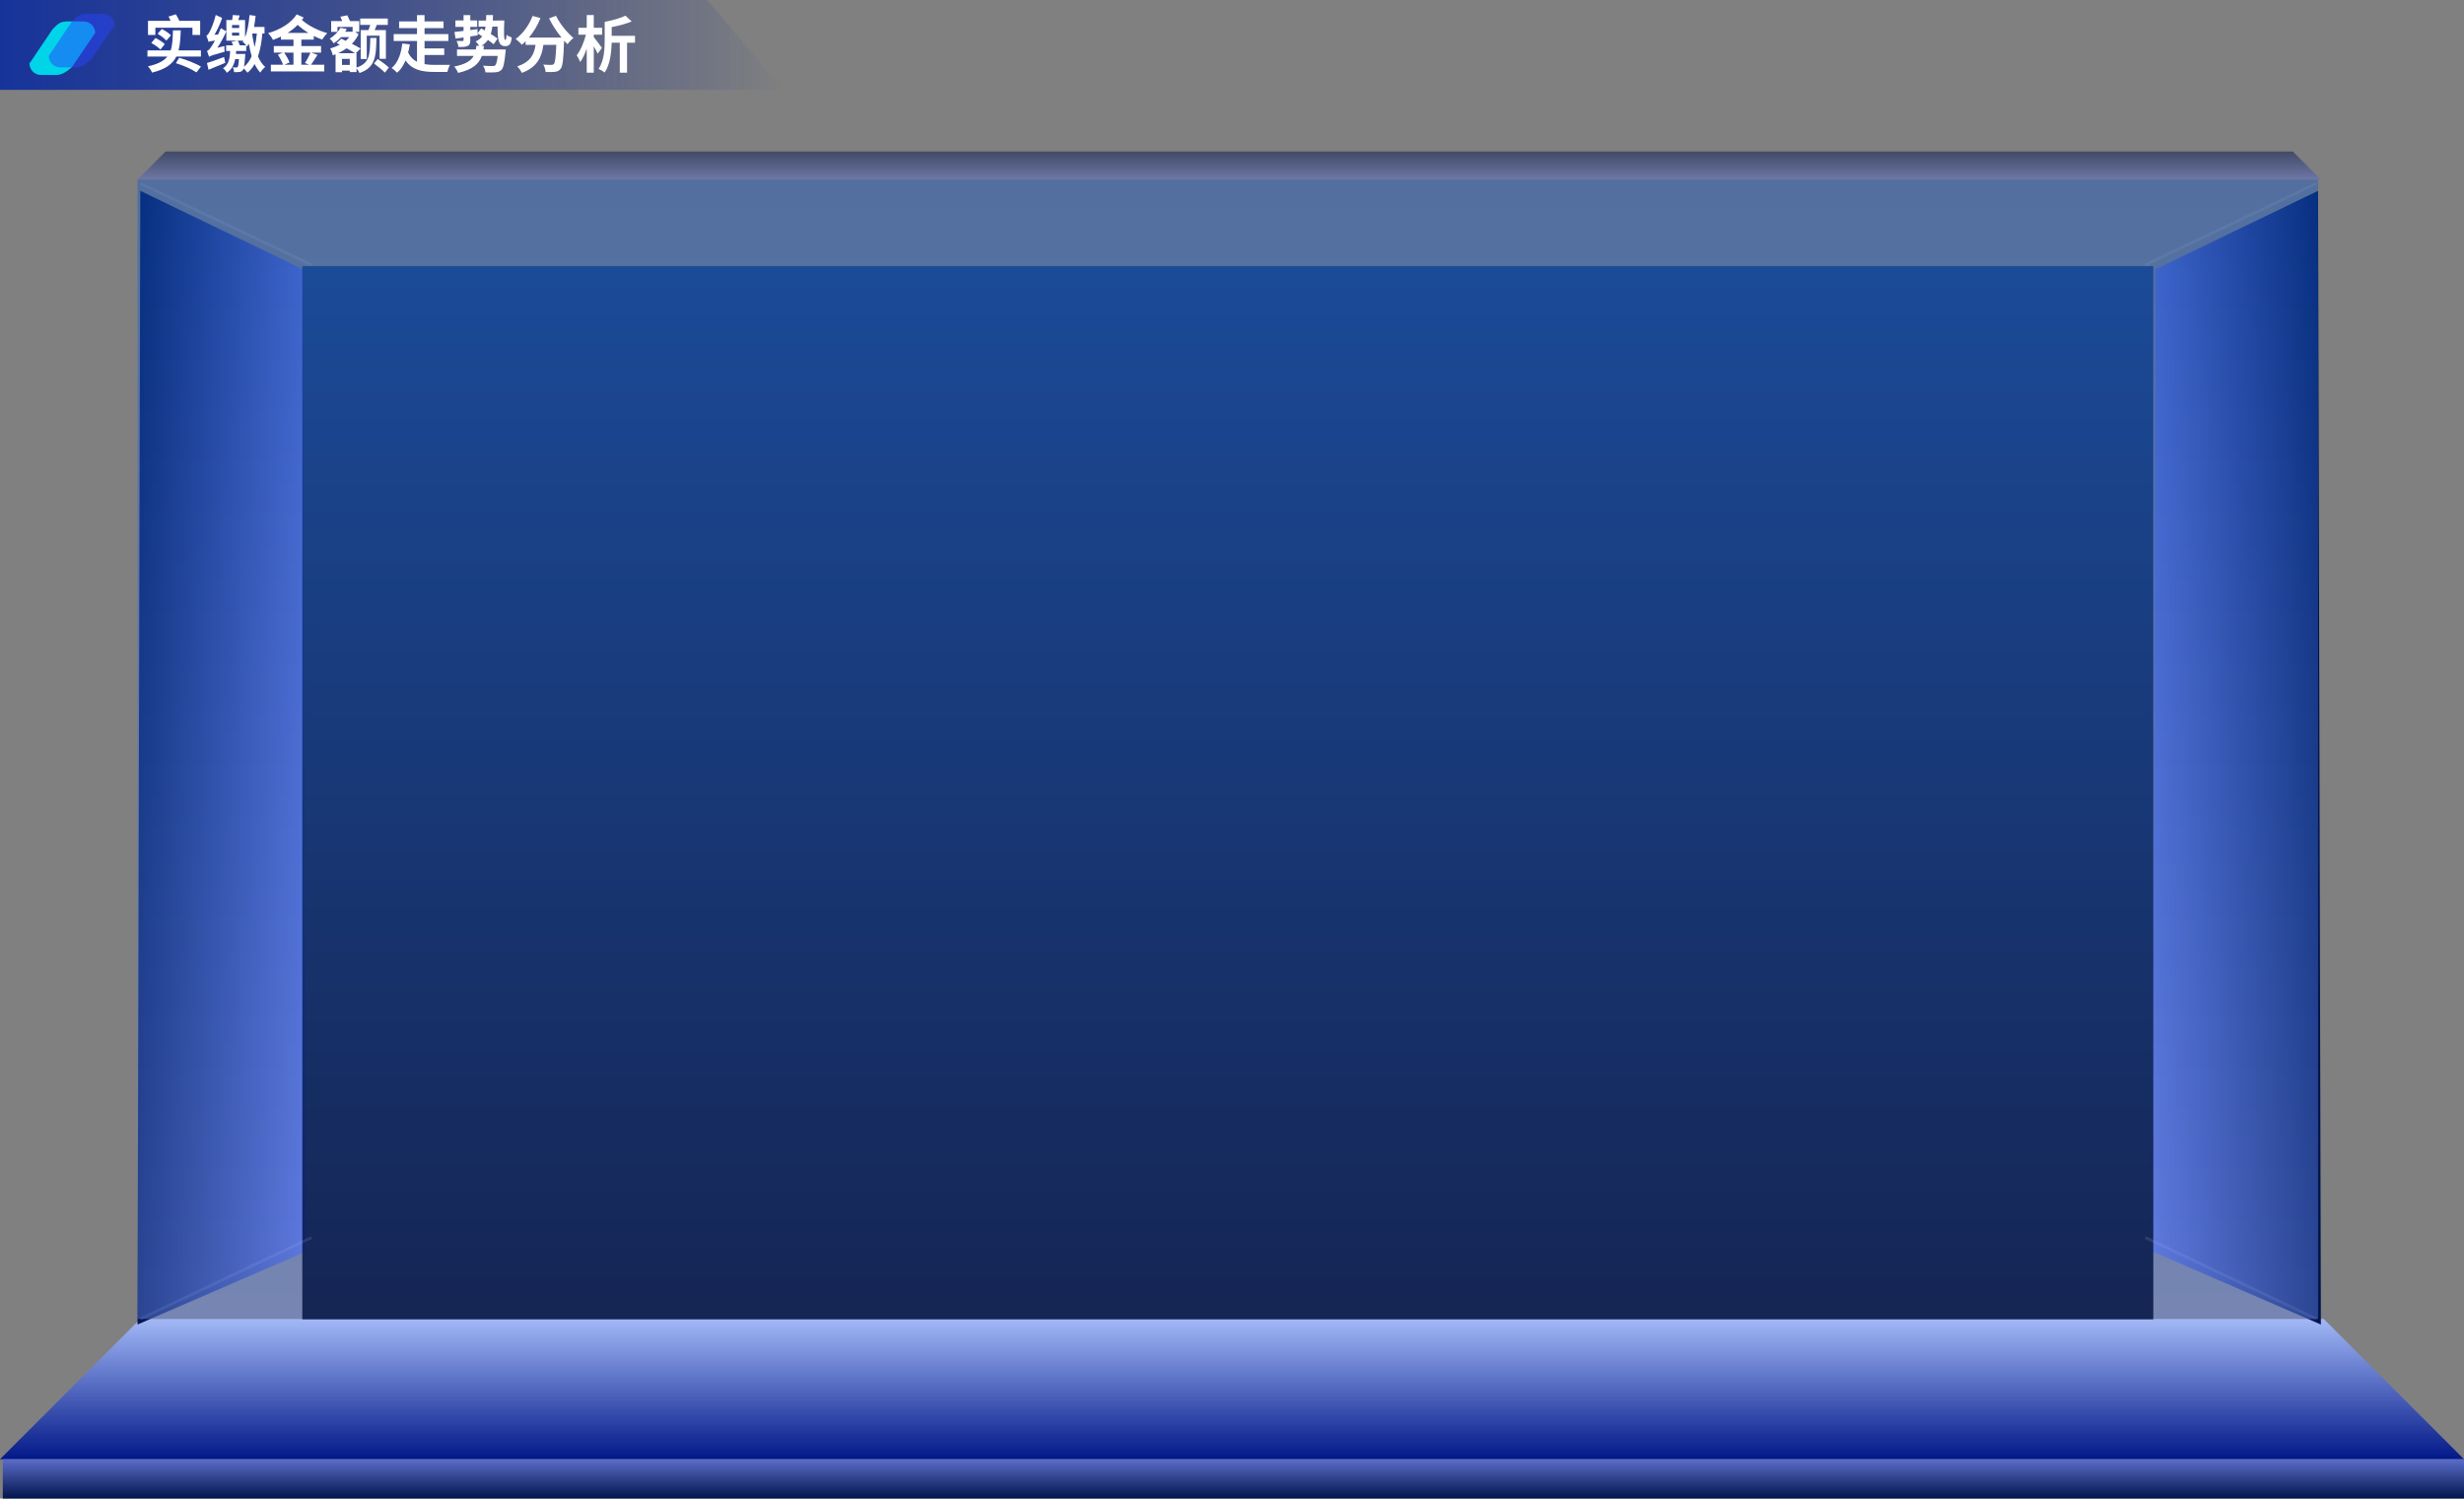 <?xml version="1.0" encoding="UTF-8"?>
<svg width="878px" height="534px" viewBox="0 0 878 534" version="1.1" xmlns="http://www.w3.org/2000/svg" xmlns:xlink="http://www.w3.org/1999/xlink">
    <rect x="0" y="0" width="878" height="534" fill="#808080" stroke="none"/>
    <title>jc_kuang_zhong</title>
    <defs>
        <linearGradient x1="0%" y1="100%" x2="0%" y2="0%" id="linearGradient-1">
            <stop stop-color="#021888" offset="0%"></stop>
            <stop stop-color="#A2B8F6" offset="100%"></stop>
        </linearGradient>
        <linearGradient x1="0%" y1="0%" x2="0%" y2="100%" id="linearGradient-2">
            <stop stop-color="#5B6DCA" offset="0%"></stop>
            <stop stop-color="#02154C" offset="100%"></stop>
        </linearGradient>
        <linearGradient x1="0%" y1="100%" x2="0%" y2="0%" id="linearGradient-3">
            <stop stop-color="#5B6DCA" offset="0%"></stop>
            <stop stop-color="#02154C" offset="100%"></stop>
        </linearGradient>
        <linearGradient x1="0%" y1="0%" x2="100%" y2="0%" id="linearGradient-4">
            <stop stop-color="#5B6DCA" offset="0%"></stop>
            <stop stop-color="#02154C" offset="100%"></stop>
        </linearGradient>
        <linearGradient x1="100%" y1="0%" x2="0%" y2="0%" id="linearGradient-5">
            <stop stop-color="#5B6DCA" offset="0%"></stop>
            <stop stop-color="#02154C" offset="100%"></stop>
        </linearGradient>
        <linearGradient x1="0%" y1="100%" x2="0%" y2="0%" id="linearGradient-6">
            <stop stop-color="#02154C" offset="0%"></stop>
            <stop stop-color="#0A419C" offset="100%"></stop>
        </linearGradient>
        <linearGradient x1="0%" y1="100%" x2="0%" y2="0%" id="linearGradient-7">
            <stop stop-color="#678DFB" offset="0%"></stop>
            <stop stop-color="#0C55CD" offset="100%"></stop>
        </linearGradient>
        <linearGradient x1="0%" y1="0%" x2="100%" y2="0%" id="linearGradient-8">
            <stop stop-color="#030E6A" stop-opacity="0.8" offset="0%"></stop>
            <stop stop-color="#030E6A" stop-opacity="0" offset="100%"></stop>
        </linearGradient>
        <linearGradient x1="100%" y1="72.436%" x2="0%" y2="72.436%" id="linearGradient-9">
            <stop stop-color="#0A54FF" stop-opacity="0" offset="0%"></stop>
            <stop stop-color="#0A54FF" offset="100%"></stop>
        </linearGradient>
    </defs>
    <g id="页面-1" stroke="none" stroke-width="1" fill="none" fill-rule="evenodd">
        <g id="jc_kuang_zhong">
            <polygon id="路径" fill="url(#linearGradient-1)" points="50 470 828 470 878 520 0 520"></polygon>
            <polygon id="路径" fill="url(#linearGradient-2)" points="1 520 878 520 878 534 1 534"></polygon>
            <polygon id="路径" fill="url(#linearGradient-3)" opacity="0.502" points="59 54 817 54 827 64 49 64"></polygon>
            <polygon id="路径" fill="url(#linearGradient-4)" points="826 68 768 96 767 446 827 472"></polygon>
            <polygon id="路径" fill="url(#linearGradient-5)" points="50 68 108 96 109 446 49 472"></polygon>
            <polygon id="路径" fill="url(#linearGradient-6)" opacity="0.851" points="107.688 94.844 767.313 94.844 767.313 470.156 107.688 470.156"></polygon>
            <line x1="111" y1="441" x2="50" y2="470" id="路径" stroke="#FFFFFF" opacity="0.102"></line>
            <line x1="764.426" y1="441" x2="825.426" y2="470" id="路径" stroke="#FFFFFF" opacity="0.102"></line>
            <line x1="111" y1="94.375" x2="50" y2="65.375" id="路径" stroke="#FFFFFF" opacity="0.102"></line>
            <line x1="764.426" y1="94.375" x2="825.426" y2="65.375" id="路径" stroke="#FFFFFF" opacity="0.102"></line>
            <path d="M826,64 L826,470 L767.313,470 L767.313,94.844 L107.688,94.844 L107.688,470 L49,470 L49,64 L826,64 Z" id="形状结合" fill="url(#linearGradient-7)" opacity="0.4"></path>
            <g id="zjld_littleTitle_zhong">
                <polygon id="路径" fill="url(#linearGradient-8)" points="252 0 0 0 0 32 279 32"></polygon>
                <polygon id="路径" fill="url(#linearGradient-9)" opacity="0.302" points="-5.68434189e-14 0 252.544 0 279.544 32 -5.68434189e-14 32"></polygon>
                <path d="M24.275,7.635 L29.784,7.635 C32.067,7.635 33.917,9.466 33.917,11.725 L25.644,23.901 C24.566,24.843 22.419,26.729 20.142,26.724 L14.632,26.724 C12.35,26.724 10.5,24.892 10.5,22.633 L18.765,10.362 C20.853,8.295 21.448,7.635 24.275,7.635 Z" id="路径" fill="#00D4E8"></path>
                <path d="M31.162,4.908 L36.672,4.908 C38.954,4.908 40.804,6.739 40.804,8.998 L32.531,21.174 C31.453,22.116 29.306,24.002 27.03,23.997 L21.52,23.997 C19.238,23.997 17.387,22.165 17.387,19.906 L25.652,7.635 C27.741,5.568 28.335,4.908 31.162,4.908 Z" id="路径" fill="#2845FB" opacity="0.502"></path>
            </g>
            <path d="M226.277,12.756 L226.277,15.221 L223.439,15.221 L223.439,25.892 L220.842,25.892 L220.842,15.221 L217.96,15.221 C217.872,18.565 217.41,22.988 215.474,25.848 C214.989,25.452 213.911,24.792 213.295,24.55 C215.297,21.624 215.474,17.377 215.474,14.275 L215.474,7.784 C218.18,7.278 221.106,6.463 222.889,5.583 L225.089,7.652 C223.021,8.51 220.424,9.192 217.96,9.654 L217.96,12.756 L226.277,12.756 Z M211.579,13.196 C212.393,14.187 214.087,16.497 214.483,17.069 L212.965,19.137 C212.657,18.455 212.129,17.443 211.579,16.475 L211.579,25.892 L209.071,25.892 L209.071,17.355 C208.41,19.225 207.618,20.942 206.738,22.13 C206.496,21.382 205.902,20.347 205.506,19.687 C206.892,17.949 208.124,14.957 208.785,12.36 L206.1,12.36 L206.1,9.896 L209.071,9.896 L209.071,5.363 L211.579,5.363 L211.579,9.896 L214.571,9.896 L214.571,12.36 L211.579,12.36 L211.579,13.196 Z M200.999,14.495 L200.999,14.561 C200.779,21.052 200.515,23.648 199.744,24.55 C199.194,25.254 198.6,25.496 197.764,25.584 C196.972,25.694 195.74,25.694 194.42,25.65 C194.376,24.858 194.046,23.758 193.584,23.01 C194.772,23.12 195.938,23.12 196.466,23.12 C196.862,23.12 197.104,23.054 197.346,22.834 C197.808,22.328 198.028,20.457 198.226,15.991 L193.628,15.991 C193.055,20.149 191.603,23.89 185.948,25.98 C185.64,25.276 184.892,24.22 184.298,23.648 C189.205,22.064 190.371,19.159 190.833,15.991 L187.291,15.991 L187.291,14.693 C186.873,15.155 186.432,15.573 185.97,15.947 C185.486,15.397 184.386,14.341 183.748,13.879 C186.322,12.03 188.545,8.95 189.777,5.671 L192.593,6.441 C191.603,8.994 190.129,11.414 188.479,13.394 L200.074,13.394 C198.424,11.348 196.796,8.906 195.652,6.551 L198.116,5.627 C199.436,8.4 202.077,11.656 204.343,13.526 C203.683,14.033 202.715,15.045 202.231,15.749 C201.835,15.353 201.417,14.935 200.999,14.495 Z M179.945,16.453 C177.546,16.453 177.282,13.703 177.304,9.478 L175.434,9.478 C175.324,10.446 175.148,11.326 174.884,12.118 C175.83,12.712 176.688,13.284 177.282,13.747 L175.918,15.771 C175.412,15.353 174.664,14.803 173.872,14.231 C173.3,15.045 172.53,15.727 171.562,16.321 L172.442,16.321 C172.398,16.761 172.332,17.201 172.288,17.619 L180.209,17.619 C180.209,17.619 180.187,18.323 180.121,18.653 C179.769,22.482 179.373,24.22 178.647,24.924 C178.052,25.518 177.392,25.694 176.468,25.76 C175.698,25.848 174.378,25.826 172.97,25.782 C172.926,25.034 172.574,24.066 172.134,23.406 C173.476,23.516 174.862,23.538 175.456,23.538 C175.896,23.538 176.182,23.516 176.424,23.318 C176.798,22.988 177.106,21.976 177.348,19.929 L171.694,19.929 C170.681,22.702 168.525,24.77 163.222,25.98 C162.98,25.276 162.364,24.264 161.858,23.714 C165.973,22.9 167.843,21.624 168.789,19.929 L162.848,19.929 L162.848,17.619 L169.559,17.619 C169.647,17.201 169.691,16.761 169.757,16.321 L170.747,16.321 C170.417,15.771 169.911,15.133 169.493,14.781 C170.527,14.275 171.297,13.681 171.826,12.932 C171.253,12.558 170.681,12.228 170.197,11.942 L170.219,12.602 C169.339,12.734 168.459,12.866 167.579,12.998 L167.579,14.319 C167.579,15.463 167.381,16.035 166.611,16.387 C165.885,16.739 164.851,16.761 163.398,16.761 C163.31,16.101 163.002,15.199 162.716,14.583 C163.596,14.605 164.521,14.605 164.807,14.605 C165.093,14.605 165.181,14.517 165.181,14.275 L165.181,13.35 L162.342,13.747 L161.924,11.392 C162.848,11.304 163.97,11.172 165.181,11.018 L165.181,9.566 L162.276,9.566 L162.276,7.278 L165.181,7.278 L165.181,5.385 L167.579,5.385 L167.579,7.278 L170.021,7.278 L170.021,9.566 L167.579,9.566 L167.579,10.71 C168.437,10.6 169.273,10.468 170.131,10.38 L170.175,11.876 L171.452,10.138 C171.87,10.336 172.31,10.578 172.75,10.864 C172.86,10.424 172.948,9.984 173.014,9.478 L170.527,9.478 L170.527,7.322 L173.19,7.322 C173.234,6.706 173.234,6.067 173.256,5.363 L175.676,5.363 C175.654,6.045 175.654,6.684 175.61,7.322 L177.326,7.322 L177.326,7.3 L179.703,7.3 C179.527,11.612 179.505,14.231 180.055,14.231 C180.319,14.231 180.429,13.659 180.495,12.404 C180.979,12.822 181.771,13.174 182.343,13.328 C182.123,15.771 181.463,16.453 179.945,16.453 Z M154.798,23.12 C155.788,23.142 159.089,23.12 160.365,23.098 C159.991,23.692 159.573,24.88 159.441,25.628 L154.644,25.628 C150.266,25.628 146.811,24.858 144.501,21.558 C143.775,23.296 142.829,24.836 141.486,25.914 C141.046,25.408 140.122,24.594 139.528,24.242 C141.992,22.284 143.027,18.587 143.335,15.507 L146.041,15.815 C145.887,16.761 145.689,17.751 145.425,18.719 C146.195,20.325 147.295,21.36 148.593,22.02 L148.593,14.605 L140.276,14.605 L140.276,12.162 L148.593,12.162 L148.593,10.028 L142.212,10.028 L142.212,7.63 L148.593,7.63 L148.593,5.385 L151.278,5.385 L151.278,7.63 L158.055,7.63 L158.055,10.028 L151.278,10.028 L151.278,12.162 L159.771,12.162 L159.771,14.605 L151.278,14.605 L151.278,17.267 L158.297,17.267 L158.297,19.599 L151.278,19.599 L151.278,22.856 C152.378,23.054 153.566,23.12 154.798,23.12 Z M133.26,22.636 L134.603,21.03 C135.901,21.91 137.705,23.23 138.563,24.066 L137.155,25.892 C136.341,24.99 134.581,23.604 133.26,22.636 Z M133.502,10.732 L137.507,10.732 L137.507,20.964 L135.263,20.964 L135.263,12.712 L130.686,12.712 L130.686,21.03 L128.53,21.03 L128.53,10.732 L131.302,10.732 C131.5,10.16 131.742,9.5 131.94,8.862 L128.354,8.862 L128.354,6.595 L138.189,6.595 L138.189,8.862 L134.272,8.862 C134.008,9.522 133.766,10.16 133.502,10.732 Z M127.782,12.184 C127.187,13.46 126.373,14.605 125.383,15.595 C126.571,16.211 127.716,16.805 128.508,17.289 L126.791,18.961 L127.033,18.961 L127.033,24.088 C131.676,22.504 131.83,19.687 131.94,13.526 L134.14,13.526 C134.03,20.523 133.59,24.11 128.09,26.024 C127.914,25.54 127.452,24.88 127.033,24.418 L127.033,25.694 L124.635,25.694 L124.635,25.166 L121.863,25.166 L121.863,25.738 L119.574,25.738 L119.574,19.357 C119.244,19.489 118.892,19.599 118.562,19.709 C118.452,19.005 117.99,17.751 117.66,17.245 C118.848,16.937 120.036,16.475 121.093,15.903 L119.948,15.309 L121.643,13.791 C122.127,14.011 122.655,14.275 123.183,14.539 C123.667,14.143 124.085,13.703 124.459,13.24 L121.511,13.24 C120.785,14.033 119.926,14.759 118.914,15.441 C118.584,14.913 117.924,14.099 117.462,13.769 C119.31,12.668 120.609,11.216 121.291,9.918 L123.579,10.336 C123.403,10.666 123.205,10.996 123.007,11.304 L125.647,11.304 L125.647,9.588 L120.256,9.588 L120.256,11.348 L118.012,11.348 L118.012,7.52 L121.951,7.52 C121.731,6.992 121.489,6.419 121.269,5.957 L123.755,5.451 C124.085,6.067 124.459,6.86 124.745,7.52 L128.002,7.52 L128.002,11.348 L126.527,11.348 L127.782,12.184 Z M121.863,23.142 L124.635,23.142 L124.635,20.986 L121.863,20.986 L121.863,23.142 Z M123.513,17.223 C122.567,17.883 121.555,18.477 120.499,18.961 L126.505,18.961 C125.779,18.477 124.679,17.839 123.513,17.223 Z M114.803,14.099 C113.813,13.747 112.801,13.306 111.81,12.822 L111.81,14.121 L107.388,14.121 L107.388,16.409 L114.407,16.409 L114.407,18.763 L110.93,18.763 L113.131,19.555 C112.361,20.788 111.502,22.108 110.82,23.054 L115.551,23.054 L115.551,25.452 L96.518,25.452 L96.518,23.054 L100.853,23.054 C100.501,22.042 99.753,20.59 99.027,19.489 L100.765,18.763 L97.574,18.763 L97.574,16.409 L104.571,16.409 L104.571,14.121 L100.105,14.121 L100.105,13.042 C99.181,13.482 98.234,13.879 97.266,14.231 C96.914,13.46 96.188,12.47 95.528,11.81 C99.665,10.622 103.625,8.4 105.716,5.121 L108.202,6.243 C108.004,6.529 107.806,6.816 107.586,7.124 C109.742,9.06 113.307,10.886 116.607,11.81 C116.013,12.382 115.199,13.416 114.803,14.099 Z M107.388,23.054 L110.138,23.054 L108.664,22.438 C109.346,21.448 110.16,19.907 110.6,18.763 L107.388,18.763 L107.388,23.054 Z M101.249,18.763 C102.019,19.841 102.855,21.294 103.163,22.262 L101.359,23.054 L104.571,23.054 L104.571,18.763 L101.249,18.763 Z M106.068,8.862 C105.011,9.962 103.801,10.886 102.503,11.722 L109.874,11.722 C108.488,10.864 107.19,9.896 106.068,8.862 Z M92.759,25.87 C91.967,25.034 91.285,24 90.713,22.812 C90.052,24.066 89.194,25.1 88.182,25.914 C87.896,25.452 87.302,24.836 86.796,24.374 C86.708,24.704 86.598,24.902 86.466,25.056 C86.114,25.452 85.74,25.606 85.234,25.65 C84.838,25.716 84.156,25.716 83.408,25.694 C83.385,25.166 83.209,24.462 82.967,23.978 C83.496,24.044 83.914,24.066 84.134,24.066 C84.376,24.066 84.508,24.022 84.662,23.846 C84.882,23.604 85.036,22.834 85.146,21.074 L83.804,21.074 C83.385,23.12 82.571,24.77 80.811,25.936 C80.569,25.408 79.953,24.682 79.469,24.33 C81.493,23.01 81.889,20.876 82.021,18.169 L80.569,18.169 L80.569,16.145 L83.055,16.145 C82.879,15.727 82.703,15.265 82.527,14.913 L84.508,14.495 L80.657,14.495 L80.657,11.172 L80.657,7.146 L82.725,7.146 C82.813,6.507 82.901,5.869 82.945,5.363 L85.388,5.517 C85.234,6.067 85.058,6.639 84.904,7.146 L87.324,7.146 L87.324,13.262 C88.226,11.106 88.666,8.268 88.908,5.363 L91.087,5.649 C90.933,6.992 90.757,8.312 90.515,9.61 L94.255,9.61 L94.255,11.942 L93.485,11.942 C93.221,14.913 92.759,17.707 91.923,20.127 C92.605,21.646 93.441,22.922 94.497,23.868 C93.947,24.308 93.111,25.21 92.759,25.87 Z M85.234,8.928 L82.681,8.928 L82.681,9.984 L85.234,9.984 L85.234,8.928 Z M85.234,11.634 L82.681,11.634 L82.681,12.69 L85.234,12.69 L85.234,11.634 Z M86.488,14.847 C86.554,14.737 86.642,14.605 86.708,14.495 L84.728,14.495 C84.992,15.001 85.278,15.617 85.454,16.145 L87.72,16.145 C87.346,15.683 86.818,15.133 86.488,14.847 Z M88.666,15.551 C88.468,15.903 88.292,16.255 88.072,16.585 C87.984,16.475 87.874,16.321 87.742,16.167 L87.742,18.169 L84.156,18.169 C84.134,18.543 84.112,18.873 84.068,19.225 L87.412,19.225 C87.412,19.225 87.39,19.731 87.346,19.995 C87.236,21.778 87.104,22.966 86.95,23.78 C88.116,22.834 89.018,21.58 89.678,20.039 C89.282,18.653 88.93,17.135 88.666,15.551 Z M89.964,11.942 C89.942,12.074 89.898,12.206 89.876,12.338 C90.096,13.857 90.383,15.353 90.757,16.783 C91.109,15.287 91.351,13.659 91.527,11.942 L89.964,11.942 Z M79.953,16.409 C79.931,17.025 79.975,17.927 80.041,18.433 C75.706,19.621 74.936,19.929 74.474,20.237 C74.386,19.797 74.012,18.741 73.748,18.169 C74.254,18.059 74.65,17.553 75.222,16.739 C75.486,16.365 76.036,15.529 76.609,14.451 C75.09,14.649 74.606,14.781 74.32,14.935 C74.188,14.451 73.814,13.328 73.528,12.69 C73.946,12.58 74.298,12.074 74.672,11.37 C75.068,10.688 76.3,7.894 76.873,5.341 L79.161,6.375 C78.501,8.4 77.489,10.6 76.432,12.382 L77.709,12.294 C78.061,11.546 78.391,10.798 78.677,10.028 L80.657,11.172 C79.777,13.152 78.655,15.221 77.445,17.025 L79.953,16.409 Z M62.662,22.504 L63.872,20.59 C66.732,21.382 69.835,22.68 71.617,23.714 L70.011,25.804 C68.339,24.66 65.456,23.362 62.662,22.504 Z M54.168,25.87 C53.948,25.21 53.288,24.198 52.716,23.626 C56.281,22.856 58.393,21.712 59.647,20.149 L52.54,20.149 L52.54,17.949 L60.813,17.949 C61.474,16.035 61.54,13.659 61.628,10.82 L64.4,10.82 C64.312,13.526 64.18,15.903 63.63,17.949 L71.595,17.949 L71.595,20.149 L62.838,20.149 C61.518,22.79 59.009,24.704 54.168,25.87 Z M60.923,12.602 L59.273,14.473 C58.657,13.725 57.271,12.69 56.149,12.03 L57.667,10.336 C58.789,10.886 60.241,11.832 60.923,12.602 Z M53.904,15.309 L55.401,13.548 C56.545,14.099 58.019,15.001 58.723,15.727 L57.161,17.663 C56.501,16.937 55.071,15.947 53.904,15.309 Z M68.581,9.874 L55.357,9.874 L55.357,12.448 L52.738,12.448 L52.738,7.432 L60.791,7.432 C60.571,6.904 60.307,6.353 60.043,5.913 L62.662,5.099 C63.102,5.803 63.586,6.661 63.916,7.432 L71.331,7.432 L71.331,12.448 L68.581,12.448 L68.581,9.874 Z M80.283,22.394 C78.237,23.23 76.08,24.11 74.298,24.858 L73.748,22.46 C75.288,21.998 77.577,21.162 79.843,20.325 L80.283,22.394 Z" id="形状" fill="#FFFFFF"></path>
        </g>
    </g>
</svg>